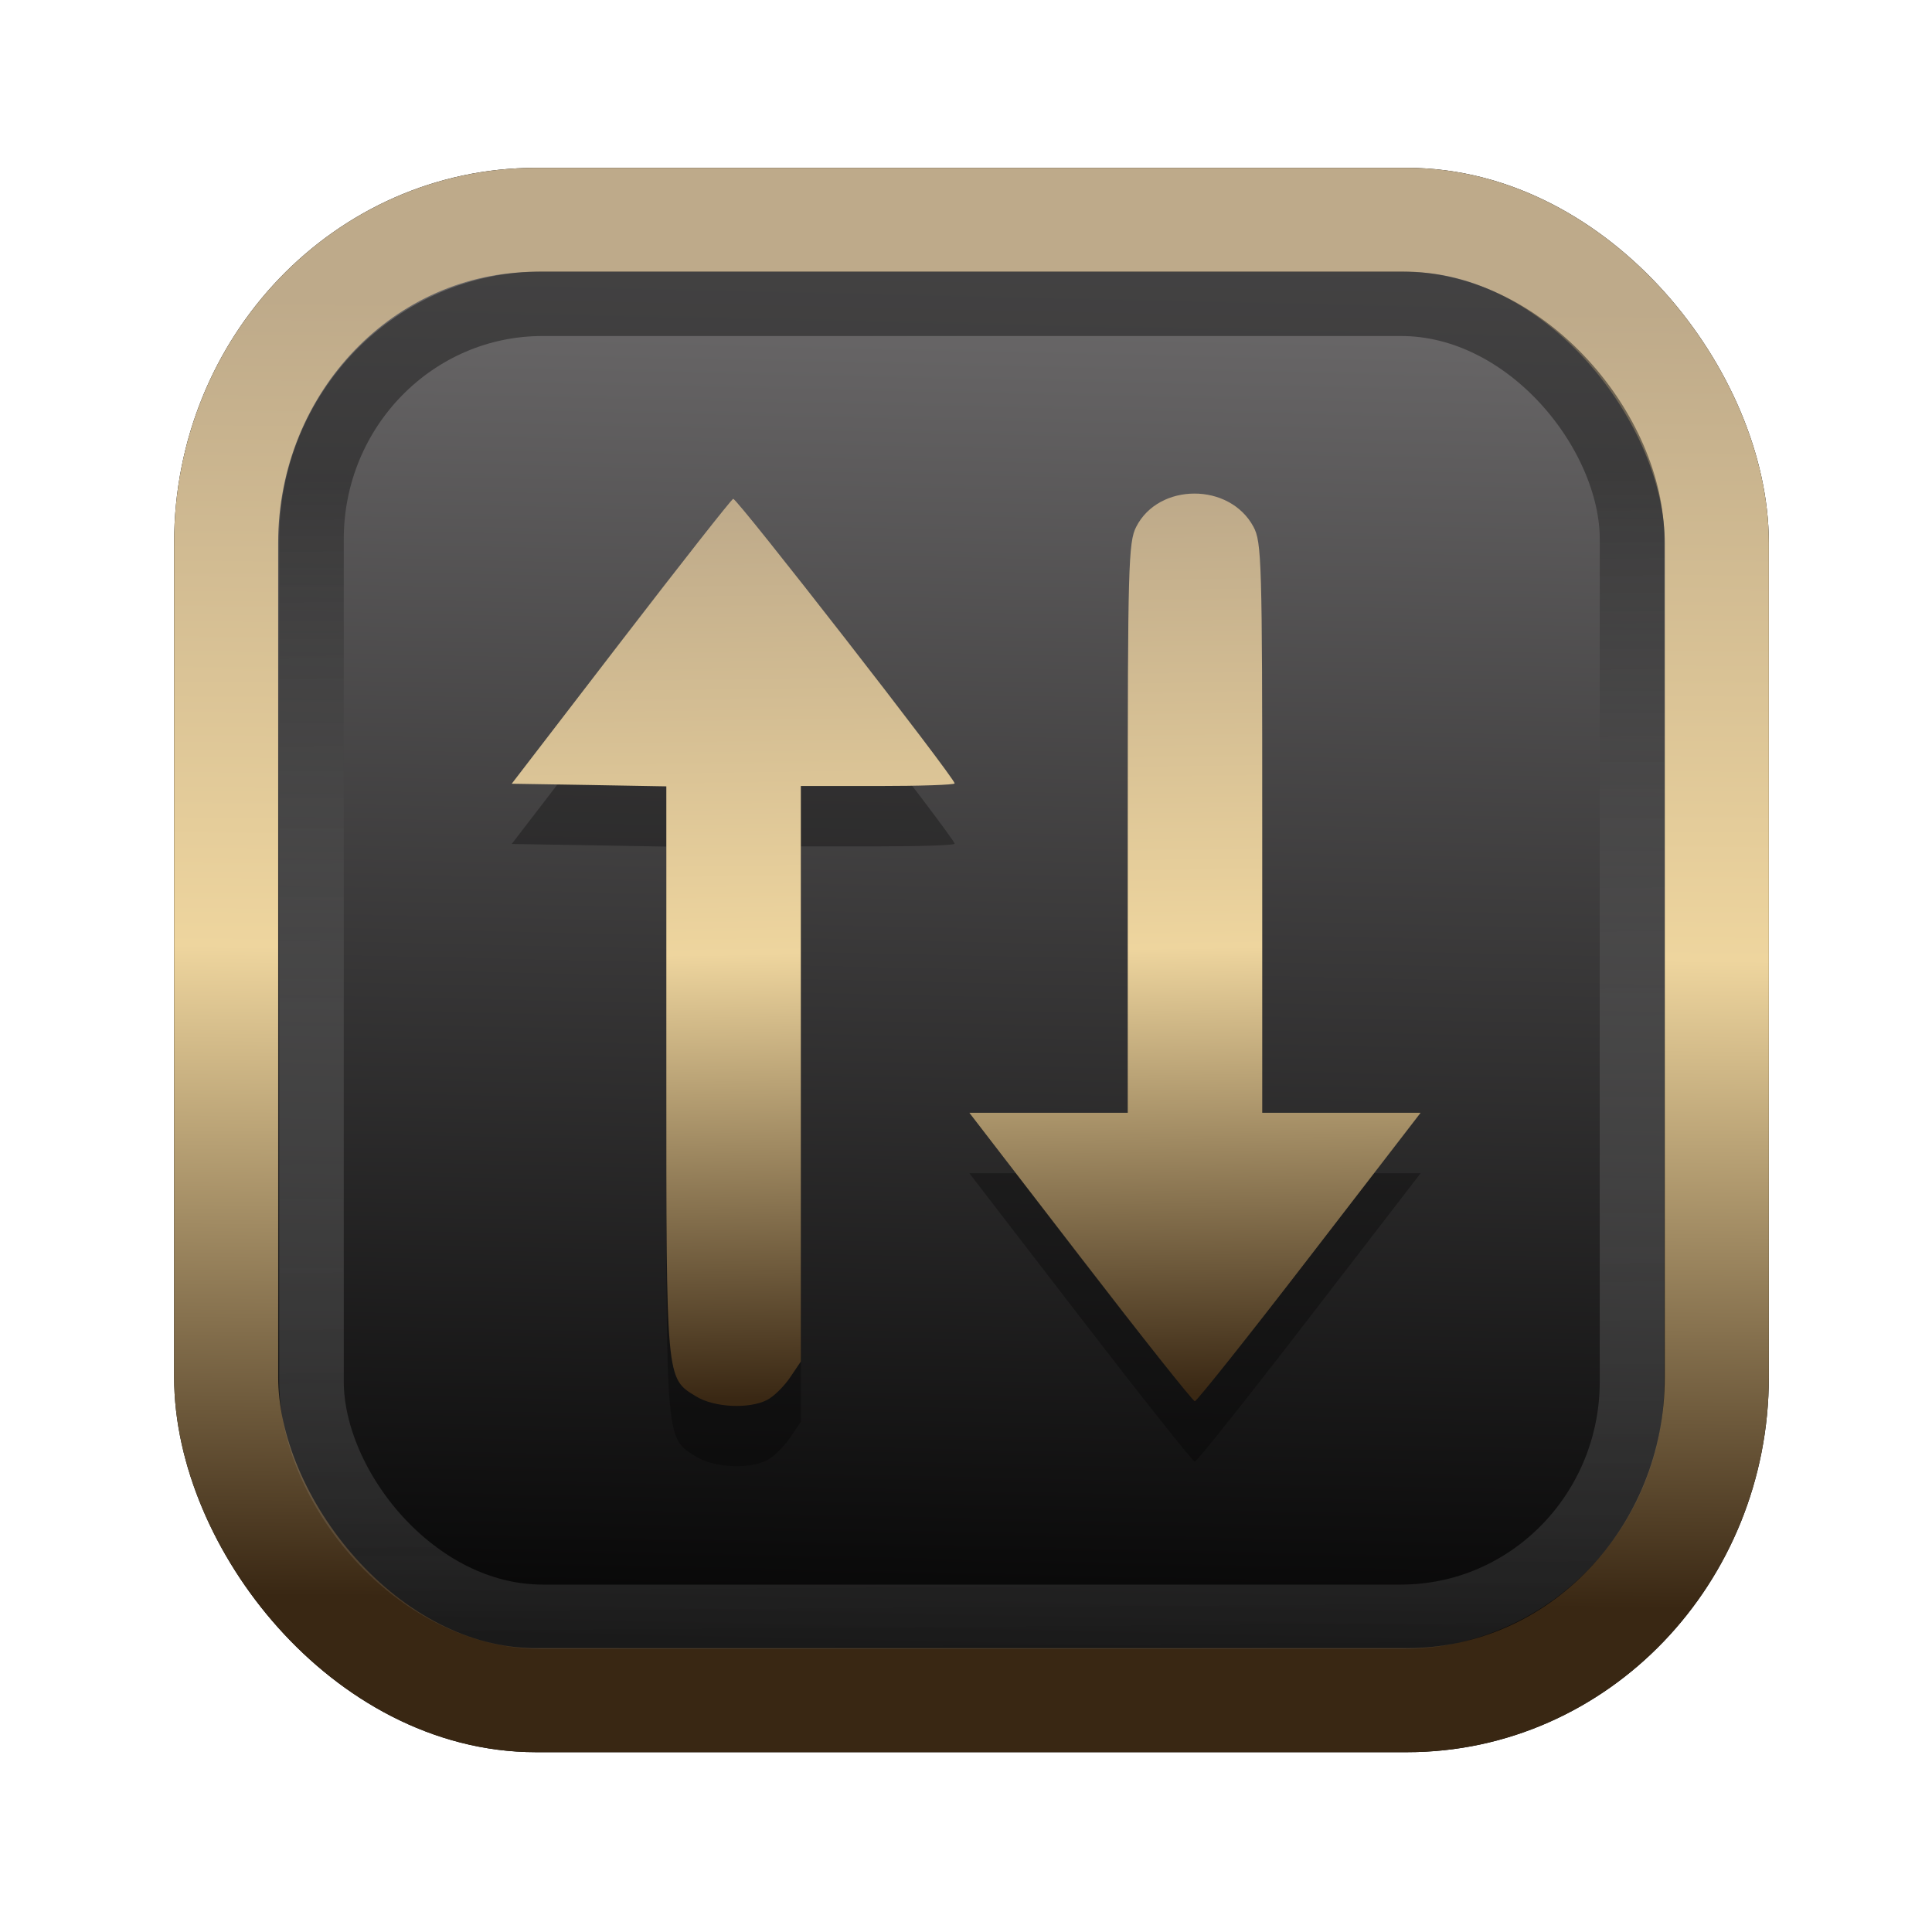 <?xml version="1.0" encoding="UTF-8" standalone="no"?>
<svg
   width="64"
   height="64"
   version="1.1"
   viewBox="0 0 16.933 16.933"
   id="svg7"
   sodipodi:docname="Template 4.svg"
   inkscape:version="1.3.2 (091e20ef0f, 2023-11-25)"
   xmlns:inkscape="http://www.inkscape.org/namespaces/inkscape"
   xmlns:sodipodi="http://sodipodi.sourceforge.net/DTD/sodipodi-0.dtd"
   xmlns:xlink="http://www.w3.org/1999/xlink"
   xmlns="http://www.w3.org/2000/svg"
   xmlns:svg="http://www.w3.org/2000/svg"
   xmlns:rdf="http://www.w3.org/1999/02/22-rdf-syntax-ns#"
   xmlns:cc="http://creativecommons.org/ns#"
   xmlns:dc="http://purl.org/dc/elements/1.1/">
  <sodipodi:namedview
     id="namedview7"
     pagecolor="#9c4444"
     bordercolor="#000000"
     borderopacity="0.25"
     inkscape:showpageshadow="2"
     inkscape:pageopacity="0.0"
     inkscape:pagecheckerboard="0"
     inkscape:deskcolor="#d1d1d1"
     inkscape:zoom="4.3531261"
     inkscape:cx="32.964816"
     inkscape:cy="32.620236"
     inkscape:window-width="1463"
     inkscape:window-height="604"
     inkscape:window-x="199"
     inkscape:window-y="276"
     inkscape:window-maximized="0"
     inkscape:current-layer="svg7"
     showgrid="false" />
  <defs
     id="defs2">
    <linearGradient
       id="linearGradient5"
       inkscape:collect="always">
      <stop
         style="stop-color:#392713;stop-opacity:1;"
         offset="0"
         id="stop2" />
      <stop
         style="stop-color:#eed59e;stop-opacity:1;"
         offset="0.5"
         id="stop3" />
      <stop
         style="stop-color:#beaa8a;stop-opacity:1;"
         offset="1"
         id="stop4" />
    </linearGradient>
    <linearGradient
       id="linearGradient8"
       inkscape:collect="always">
      <stop
         style="stop-color:#1a1a1a;stop-opacity:1;"
         offset="0"
         id="stop8" />
      <stop
         style="stop-color:#ffffff;stop-opacity:0;"
         offset="1"
         id="stop9" />
    </linearGradient>
    <linearGradient
       inkscape:collect="always"
       xlink:href="#linearGradient5"
       id="linearGradient41"
       x1="13.676"
       y1="16.11"
       x2="13.729"
       y2="10.549"
       gradientUnits="userSpaceOnUse"
       gradientTransform="matrix(2.046,0,0,2.046,-18.798,-18.911)" />
    <linearGradient
       inkscape:collect="always"
       xlink:href="#linearGradient42"
       id="linearGradient4"
       x1="11.886"
       y1="16.508"
       x2="12.027"
       y2="10.245"
       gradientUnits="userSpaceOnUse"
       gradientTransform="matrix(2.046,0,0,2.046,-18.798,-18.911)" />
    <linearGradient
       id="linearGradient42"
       inkscape:collect="always">
      <stop
         style="stop-color:#010101;stop-opacity:1;"
         offset="0"
         id="stop42" />
      <stop
         style="stop-color:#6e6c6d;stop-opacity:1;"
         offset="1"
         id="stop43" />
    </linearGradient>
    <linearGradient
       inkscape:collect="always"
       xlink:href="#linearGradient8"
       id="linearGradient9"
       x1="9.34"
       y1="4.169"
       x2="9.428"
       y2="16.469"
       gradientUnits="userSpaceOnUse"
       gradientTransform="matrix(1.05,0,0,1.05,-0.503,-0.198)" />
    <filter
       style="color-interpolation-filters:sRGB;"
       inkscape:label="Blur"
       id="filter2"
       x="-0.145"
       y="-0.146"
       width="1.29"
       height="1.292">
      <feGaussianBlur
         stdDeviation="0.6 0.6"
         result="blur"
         id="feGaussianBlur2" />
    </filter>
    <linearGradient
       inkscape:collect="always"
       xlink:href="#linearGradient5"
       id="linearGradient19"
       x1="33.678"
       y1="48.907"
       x2="33.205"
       y2="15.737"
       gradientUnits="userSpaceOnUse"
       gradientTransform="matrix(0.236,0,0,0.236,0.926,0.701)" />
  </defs>
  <rect
     style="fill:#000000;fill-opacity:0.996;stroke:#000000;stroke-width:0.912;stroke-dasharray:none;stroke-opacity:1;filter:url(#filter2)"
     id="rect1-2-3"
     width="13.065"
     height="12.974"
     x="1.982"
     y="1.927"
     rx="2.715"
     ry="2.831" />
  <rect
     style="fill:url(#linearGradient4);fill-opacity:0.996;stroke:url(#linearGradient41);stroke-width:0.912;stroke-dasharray:none;stroke-opacity:1"
     id="rect1-2"
     width="13.065"
     height="12.974"
     x="1.982"
     y="1.927"
     rx="2.715"
     ry="2.831" />
  <path
     id="path2-6"
     style="fill:#000000;fill-opacity:1;stroke-width:0.042;stroke-opacity:0.3;opacity:0.3"
     d="M 10.468,4.855 C 10.262,4.855 10.057,4.953 9.958,5.147 9.89,5.279 9.884,5.494 9.884,7.787 V 10.283 H 9.19 8.496 l 0.973,1.264 c 0.535,0.695 0.986,1.264 1.003,1.264 0.017,0 0.47,-0.569 1.005,-1.264 l 0.974,-1.264 H 11.757 11.063 V 7.786 c 0,-2.337 -0.005,-2.506 -0.077,-2.64 C 10.882,4.952 10.674,4.855 10.468,4.855 Z M 6.426,4.9 C 6.41,4.907 5.966,5.471 5.44,6.154 L 4.485,7.397 5.163,7.408 5.84,7.42 V 9.906 c 0,2.741 -0.004,2.699 0.261,2.861 0.159,0.097 0.462,0.112 0.622,0.031 0.057,-0.029 0.147,-0.117 0.2,-0.195 l 0.096,-0.142 V 9.939 7.418 h 0.674 c 0.371,0 0.674,-0.01 0.674,-0.023 0,-0.049 -1.911,-2.505 -1.941,-2.494 z" />
  <path
     id="path2"
     style="fill:url(#linearGradient19);fill-opacity:1;stroke-width:0.042;stroke-opacity:0.3"
     d="M 10.468,4.326 C 10.262,4.326 10.057,4.423 9.958,4.618 9.89,4.75 9.884,4.965 9.884,7.258 V 9.753 H 9.19 8.496 L 9.469,11.017 c 0.535,0.695 0.986,1.264 1.003,1.264 0.017,0 0.47,-0.569 1.005,-1.264 L 12.451,9.753 H 11.757 11.063 V 7.257 c 0,-2.337 -0.005,-2.506 -0.077,-2.64 C 10.882,4.423 10.674,4.325 10.468,4.326 Z m -4.042,0.046 c -0.017,0.006 -0.461,0.571 -0.986,1.254 l -0.955,1.243 0.678,0.011 0.677,0.012 v 2.486 c 0,2.741 -0.004,2.699 0.261,2.861 0.159,0.097 0.462,0.112 0.622,0.031 0.057,-0.029 0.147,-0.117 0.2,-0.195 l 0.096,-0.142 V 9.41 6.889 h 0.674 c 0.371,0 0.674,-0.01 0.674,-0.023 0,-0.049 -1.911,-2.505 -1.941,-2.494 z" />
  <rect
     style="opacity:0.5;fill:none;fill-opacity:0.996;stroke:url(#linearGradient9);stroke-width:0.566;stroke-dasharray:none;stroke-opacity:1"
     id="rect1-2-6"
     width="11.574"
     height="11.509"
     x="2.73"
     y="2.662"
     rx="2.025"
     ry="2.063" />
</svg>
